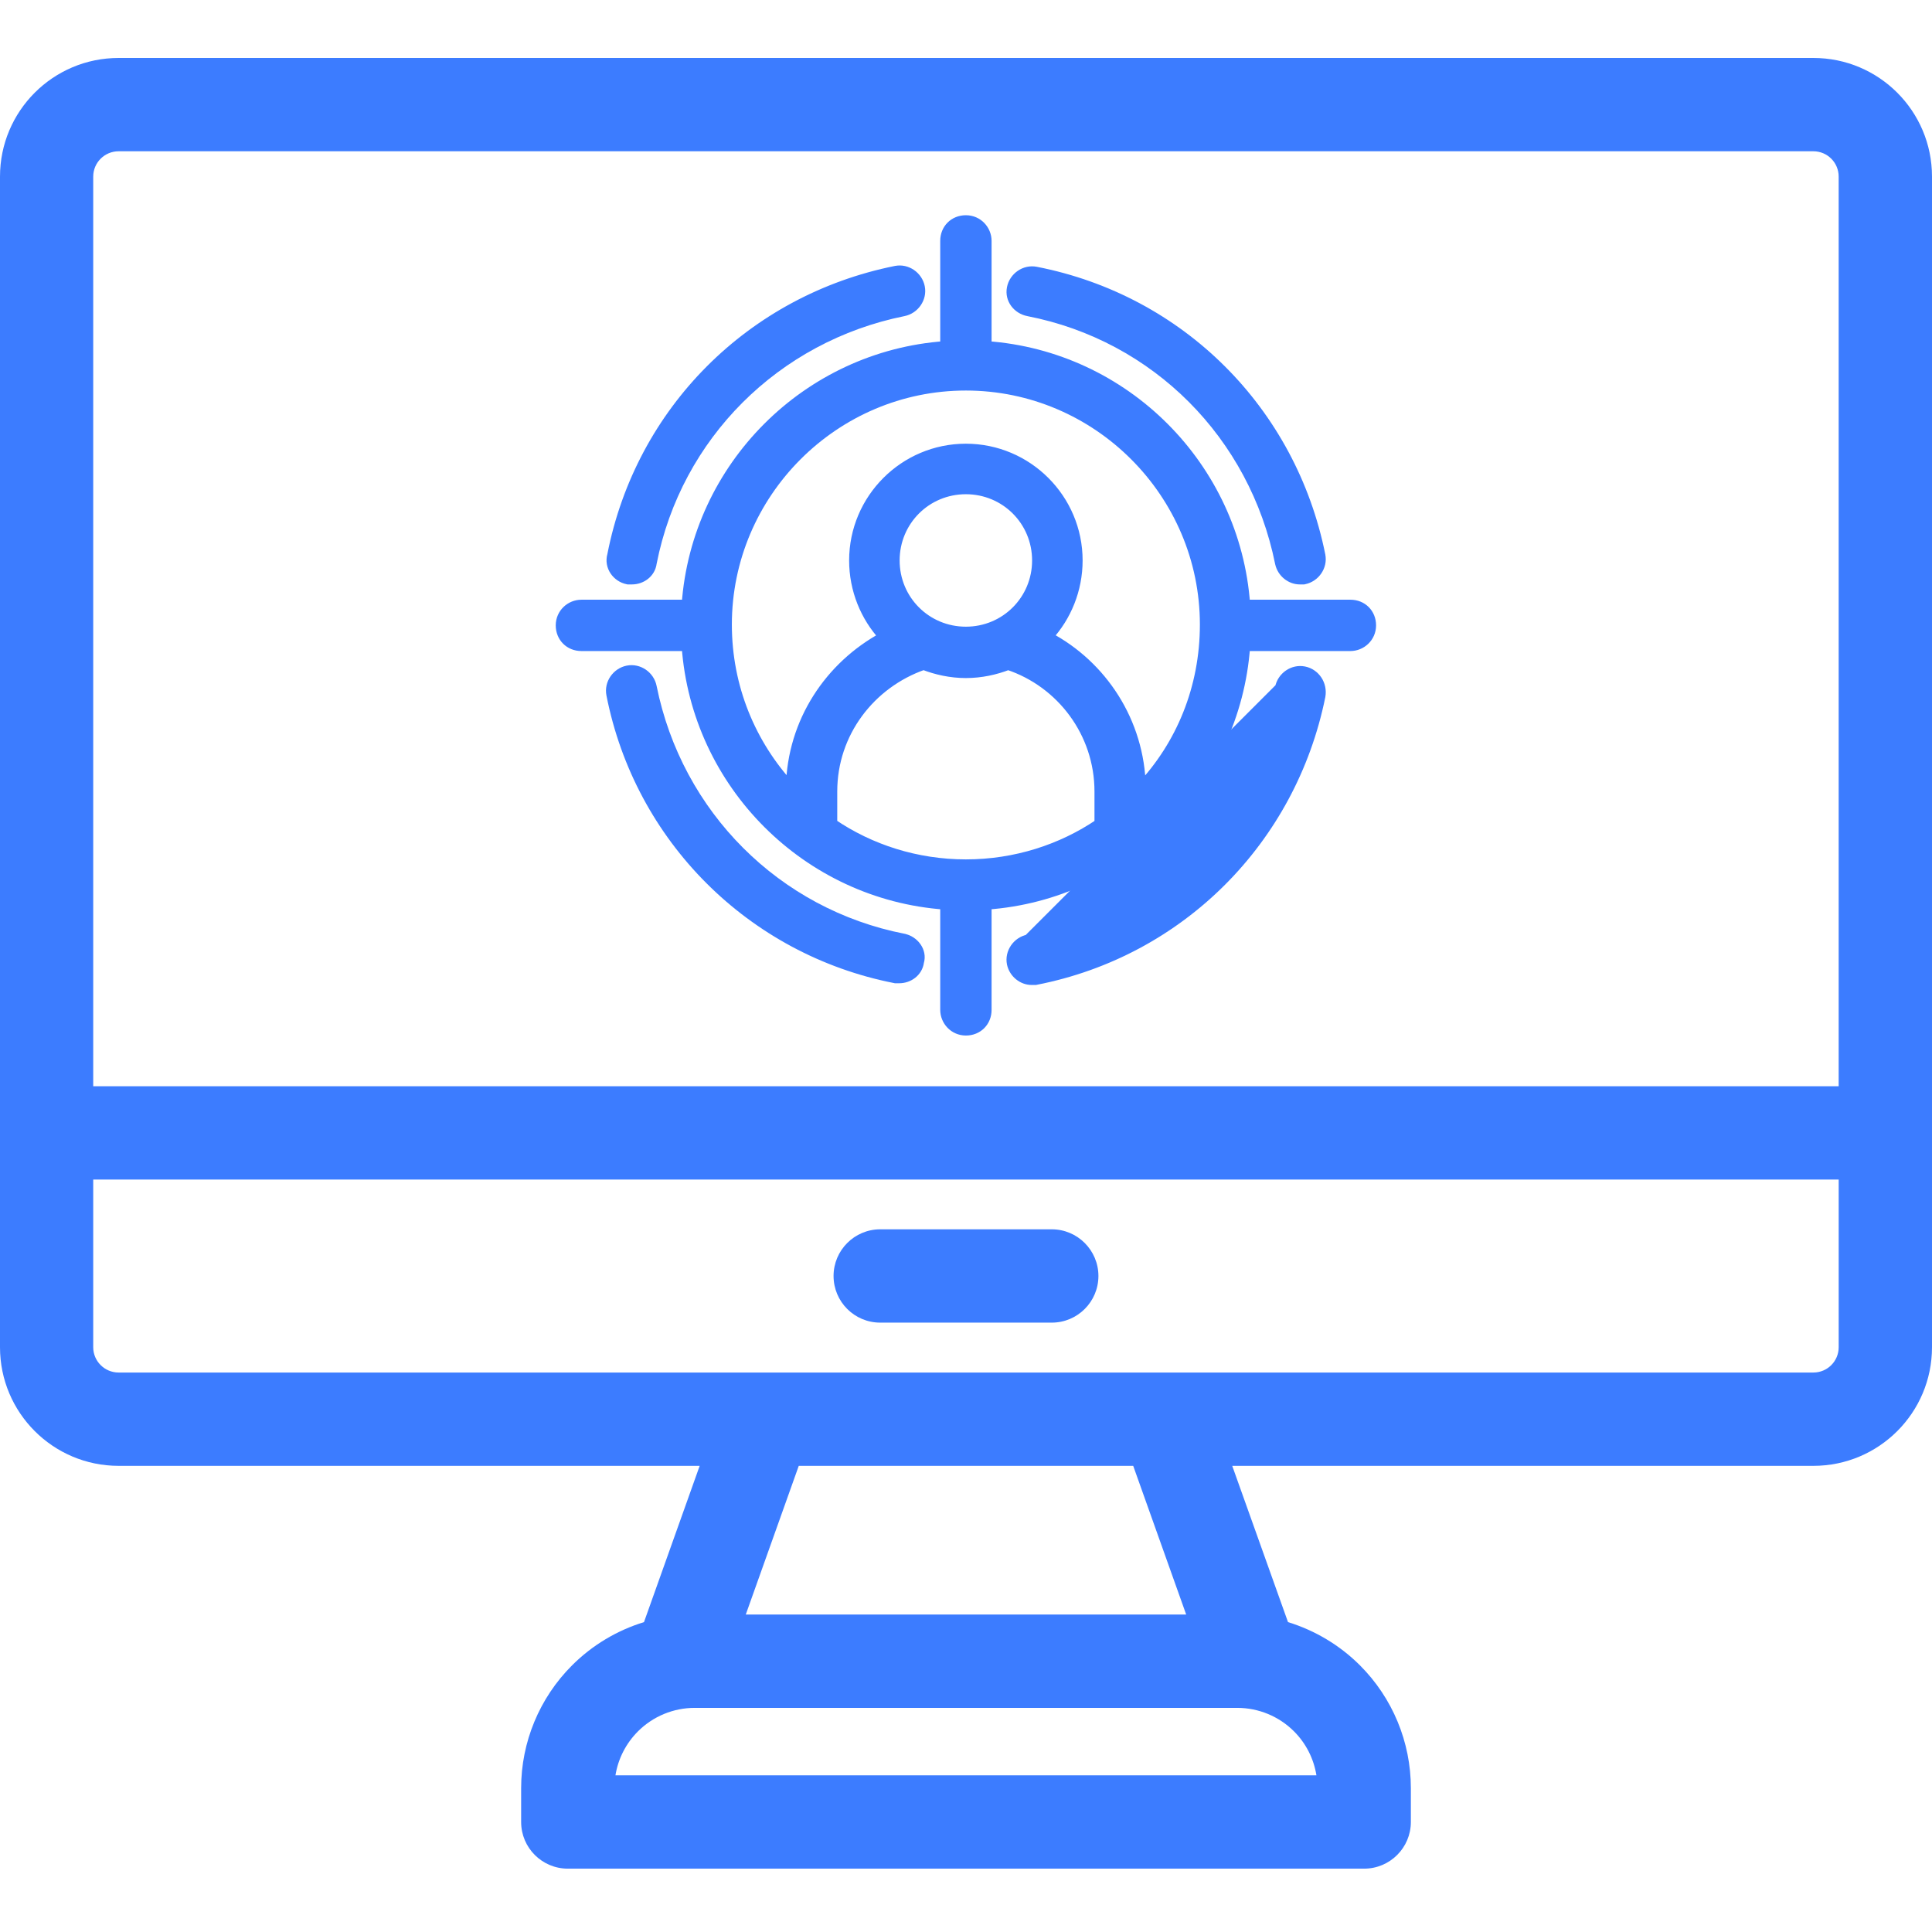 <svg width="100" height="100" viewBox="0 0 100 100" fill="none" xmlns="http://www.w3.org/2000/svg">
<path d="M46.769 48.578L46.768 48.577C40.19 47.288 35.074 42.173 33.74 35.549C33.627 34.983 33.064 34.583 32.486 34.698L32.486 34.698C31.921 34.811 31.52 35.373 31.635 35.951C33.095 43.384 38.889 49.178 46.322 50.638L46.346 50.643H46.37H46.544C47.032 50.643 47.502 50.317 47.575 49.792C47.744 49.233 47.309 48.685 46.769 48.578Z" fill="#3C7CFF" stroke="#3C7CFF" stroke-width="0.5"/>
<path d="M32.486 29.995L32.51 30H32.535H32.709C33.202 30 33.676 29.668 33.742 29.134C35.035 22.561 40.148 17.449 46.769 16.116C47.334 16.003 47.735 15.44 47.62 14.862C47.507 14.296 46.944 13.896 46.366 14.011L46.365 14.011C38.894 15.513 33.144 21.259 31.682 28.731C31.512 29.322 31.928 29.884 32.486 29.995Z" fill="#3C7CFF" stroke="#3C7CFF" stroke-width="0.5"/>
<path d="M53.218 16.116L53.218 16.116L53.219 16.116C59.838 17.406 64.912 22.52 66.246 29.145L66.246 29.145L66.247 29.15C66.359 29.655 66.809 30 67.277 30H67.451H67.476L67.5 29.995C68.066 29.883 68.466 29.32 68.351 28.742L68.351 28.741C66.848 21.266 61.097 15.514 53.62 14.055C53.042 13.941 52.479 14.341 52.367 14.907C52.249 15.499 52.667 16.006 53.218 16.116Z" fill="#3C7CFF" stroke="#3C7CFF" stroke-width="0.5"/>
<path d="M66.246 35.594L66.246 35.594C66.359 35.028 66.922 34.627 67.5 34.743M66.246 35.594L67.5 34.743M66.246 35.594C64.956 42.172 59.842 47.288 53.217 48.622M66.246 35.594L53.217 48.622M67.5 34.743C68.075 34.857 68.462 35.426 68.352 36.037L68.351 36.042L68.351 36.042C66.846 43.472 61.095 49.267 53.619 50.727L53.596 50.732H53.571H53.398C52.929 50.732 52.48 50.386 52.367 49.881L52.366 49.876L52.366 49.876C52.251 49.298 52.652 48.735 53.217 48.622M67.5 34.743L53.217 48.622" fill="#3C7CFF" stroke="#3C7CFF" stroke-width="0.5"/>
<path d="M69.896 31.291H64.457C63.951 24.15 58.214 18.413 51.074 17.907V12.468C51.074 11.902 50.62 11.39 49.995 11.39C49.376 11.39 48.916 11.851 48.916 12.468V17.907C41.776 18.413 36.039 24.15 35.533 31.291H30.094C29.528 31.291 29.015 31.744 29.015 32.369C29.015 32.988 29.477 33.448 30.094 33.448H35.533C36.039 40.588 41.776 46.325 48.916 46.831V52.27C48.916 52.836 49.37 53.349 49.995 53.349C50.614 53.349 51.074 52.887 51.074 52.27V46.831C58.214 46.325 63.951 40.588 64.457 33.448H69.896C70.462 33.448 70.975 32.995 70.975 32.369C70.975 31.75 70.513 31.291 69.896 31.291ZM49.993 32.687C47.949 32.687 46.315 31.053 46.315 29.009C46.315 26.965 47.949 25.331 49.993 25.331C52.037 25.331 53.671 26.965 53.671 29.009C53.671 31.053 52.037 32.687 49.993 32.687ZM49.993 34.846C50.782 34.846 51.525 34.679 52.183 34.425C54.92 35.335 56.9 37.925 56.9 40.969V42.627C54.953 43.949 52.556 44.732 49.993 44.732C47.429 44.732 45.032 43.949 43.086 42.624V40.965C43.086 37.925 45.065 35.376 47.804 34.422C48.462 34.677 49.205 34.846 49.993 34.846ZM62.356 32.327C62.356 35.617 61.116 38.565 59.057 40.754C58.994 37.359 57.047 34.428 54.252 32.954C55.203 31.922 55.786 30.523 55.786 29.009C55.786 25.816 53.186 23.216 49.993 23.216C46.8 23.216 44.201 25.816 44.201 29.009C44.201 30.526 44.784 31.924 45.736 32.957C42.945 34.462 40.995 37.352 40.929 40.746C38.871 38.521 37.631 35.574 37.631 32.327C37.631 25.526 43.193 19.964 49.993 19.964C56.794 19.964 62.356 25.526 62.356 32.327Z" fill="#3C7CFF" stroke="#3C7CFF" stroke-width="0.5"/>
<path fill-rule="evenodd" clip-rule="evenodd" d="M0 69.732V9.14C0 5.748 2.748 3 6.14 3H93.86C97.251 3 100 5.748 100 9.14V69.732C100 73.124 97.252 75.872 93.86 75.872H63.78L66.667 83.96C68.058 84.389 69.344 85.151 70.392 86.199C72.078 87.885 73.026 90.171 73.026 92.553V94.306C73.026 95.64 71.94 96.721 70.611 96.721H29.389C28.056 96.721 26.974 95.64 26.974 94.306V92.553C26.974 90.171 27.922 87.885 29.609 86.199C30.657 85.151 31.938 84.389 33.333 83.96L36.215 75.872H6.14C2.749 75.872 0 73.124 0 69.732ZM95.169 56.224V9.14C95.169 8.416 94.584 7.83 93.86 7.83H6.139C5.415 7.83 4.825 8.416 4.825 9.14V56.224H95.169ZM6.14 71.042H93.86C94.584 71.042 95.17 70.456 95.17 69.732V61.054H4.825V69.732C4.825 70.456 5.416 71.042 6.14 71.042ZM61.397 83.569L58.654 75.871H41.344L38.601 83.569H61.397ZM35.957 88.399C34.857 88.399 33.8 88.837 33.023 89.613C32.399 90.237 31.994 91.033 31.856 91.89H68.138C68 91.033 67.6 90.237 66.976 89.613C66.199 88.837 65.142 88.399 64.041 88.399H35.957ZM45.56 68.459C44.226 68.459 43.145 67.378 43.145 66.044C43.145 64.715 44.226 63.629 45.56 63.629H54.439C55.772 63.629 56.854 64.715 56.854 66.044C56.854 67.378 55.772 68.459 54.439 68.459H45.56Z" fill="#3C7CFF"/>
</svg>
